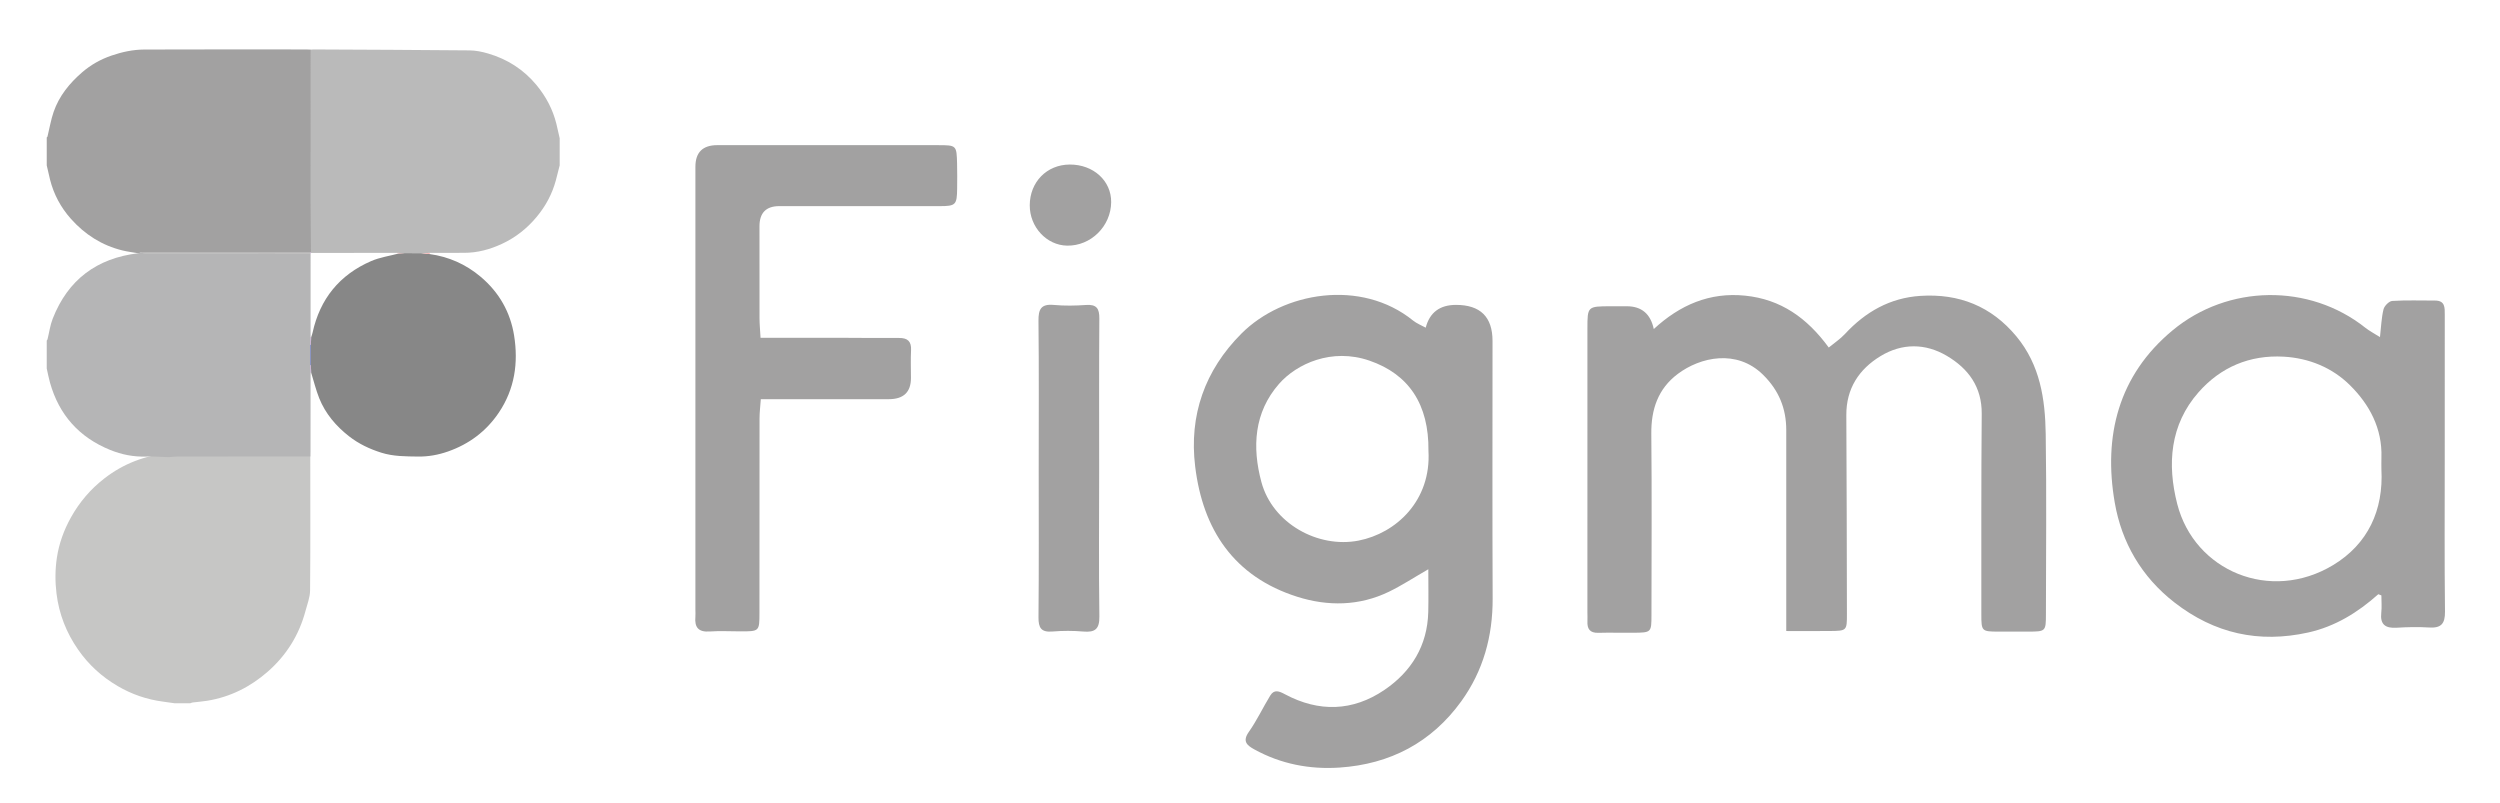 <?xml version="1.0" encoding="UTF-8"?>
<svg xmlns="http://www.w3.org/2000/svg" id="Layer_1" viewBox="0 0 799.31 256.699">
  <path d="m99.124,144.665c.028.435.08.869.08,1.304.004,14.278.068,28.556-.065,42.833-.021,2.191-.899,4.387-1.475,6.556-2.04,7.68-6.098,14.153-12.03,19.363-5.585,4.904-12.046,8.146-19.436,9.338-1.519.245-3.06.35-4.589.54-.266.033-.52.168-.78.255h-4.979c-1.243-.176-2.484-.365-3.729-.527-5.173-.673-9.986-2.332-14.508-4.982-5.075-2.974-9.3-6.826-12.644-11.649-3.748-5.406-6.099-11.333-6.905-17.927-.47-3.848-.448-7.664.119-11.44.68-4.531,2.232-8.814,4.472-12.852,2.728-4.917,6.294-9.082,10.713-12.513,6.085-4.726,12.999-7.356,20.647-8.08,1.028-.073,2.055-.209,3.083-.21,14.008-.014,28.016-.01,42.025-.01Z" fill="#c6c6c5"></path>
  <path d="m14.943,52.876c0-2.98,0-5.959,0-8.939.082-.086.213-.159.237-.259.648-2.639,1.085-5.351,1.968-7.909,1.756-5.088,5.094-9.177,9.102-12.642,2.746-2.374,5.9-4.162,9.417-5.365,3.423-1.17,6.9-1.91,10.467-1.925,17.232-.071,34.464-.033,51.696-.03.525,0,1.05.037,1.574.056-.002,16.27-.007,32.54-.004,48.81.001,5.335.019,10.671.029,16.006-.083.031-.167.062-.25.093-17.332-.009-34.664-.019-51.996-.026-.743-0-1.486.027-2.23.042-.264.059-.528.118-.791.177-1.667-.291-3.358-.487-4.998-.889-6.573-1.61-12.023-5.085-16.5-10.119-3.24-3.643-5.478-7.825-6.672-12.553-.379-1.502-.702-3.018-1.05-4.527Z" fill="#a2a1a1"></path>
  <path d="m44.163,80.965c.264-.059.528-.118.791-.177.503.073,1.006.21,1.509.21,17.56.012,35.119.011,52.679.013l.084.017.083-.019c-.001,8.914-.003,17.828-.004,26.742-.035.81-.069,1.62-.104,2.43,0,2.198-0,4.396-0,6.595.035.81.07,1.621.105,2.431-.007,8.391-.012,16.782-.023,25.173-.001.522-.041,1.045-.063,1.567-14.073 0-28.146-.004-42.22.01-1.033.001-2.065.137-3.098.21-2.382-.073-4.768-.271-7.144-.191-4.02.134-7.85-.62-11.541-2.122-9.899-4.027-16.319-11.189-19.218-21.468-.424-1.503-.707-3.045-1.056-4.569,0-2.98,0-5.959,0-8.939.086-.133.215-.255.251-.4.548-2.202.842-4.502,1.662-6.596,4.868-12.437,14.069-19.329,27.307-20.915Z" fill="#b5b5b6"></path>
  <path d="m99.43,80.68c-.01-5.335-.029-10.671-.029-16.006-.002-16.27.002-32.54.004-48.81.262-.019.524-.057.785-.056,16.653.085,33.307.141,49.959.302,1.962.019,3.972.433,5.866.986,6.169,1.801,11.395,5.12,15.515,10.101,3.036,3.67,5.213,7.777,6.36,12.408.378,1.525.703,3.062,1.052,4.594v8.676c-.407,1.601-.794,3.208-1.226,4.802-1.172,4.321-3.22,8.162-6.094,11.623-3.072,3.699-6.724,6.605-11.057,8.63-3.866,1.807-7.923,2.926-12.245,2.905-3.633-.018-7.266.014-10.899.023-.902.035-1.804.071-2.706.107-1.763-.012-3.526-.024-5.289-.036-.968-.027-1.936-.054-2.904-.081-9.023.008-18.046.016-27.068.024-.014-.063-.023-.127-.025-.191Z" fill="#bababa"></path>
  <path d="m129.427,80.928c1.763.012,3.526.024,5.29.036.877.088,1.755.175,2.632.263,6.138.85,11.567,3.253,16.318,7.252,5.907,4.971,9.514,11.321,10.71,18.839,1.385,8.704.186,17.054-4.872,24.576-4.028,5.99-9.509,10.088-16.278,12.459-3.077,1.078-6.264,1.665-9.57,1.617-3.956-.058-7.873-.018-11.739-1.235-3.757-1.183-7.237-2.837-10.31-5.237-4.162-3.251-7.549-7.213-9.536-12.155-1.067-2.655-1.739-5.469-2.589-8.212-.027-.789-.053-1.577-.08-2.366v-6.573c.027-.788.054-1.577.081-2.365.152-.486.342-.963.45-1.458,2.364-10.799,8.606-18.505,18.727-22.895,2.794-1.212,5.922-1.652,8.897-2.446.623-.033,1.246-.066,1.869-.098Z" fill="#878787"></path>
  <path d="m137.349,81.228c-.877-.088-1.755-.175-2.632-.263.902-.036,1.804-.071,2.706-.107-.024.124-.049.247-.074.37Z" fill="#f9b6b6"></path>
  <path d="m99.403,116.764c.027.789.053,1.577.08,2.366-.052.042-.111.068-.177.076-.035-.81-.07-1.621-.105-2.431.067-.006.134-.009.202-.011Z" fill="#bc9ac8"></path>
  <path d="m99.142,81.011c-17.56-.001-35.119-0-52.679-.013-.503-0-1.006-.137-1.509-.21.743-.015,1.486-.042,2.23-.042,17.332.007,34.664.017,51.996.026.001.081-.012.161-.038.238Z" fill="#a2a1a1"></path>
  <path d="m99.142,81.011c.026-.077.039-.157.038-.238.083-.031.167-.062.25-.093.003.064.011.128.025.191-.013.087-.061.133-.145.137l-.083.019-.084-.017Z" fill="#bc9ac8"></path>
  <path d="m99.403,116.764c-.067.002-.135.005-.202.011 0-2.198 0-4.396 0-6.595.067.006.134.009.201.011v6.573Z" fill="#5a67b0"></path>
  <path d="m99.403,110.191c-.067-.002-.135-.005-.201-.011.035-.81.069-1.62.104-2.43.067.008.126.034.178.076-.027.788-.054,1.577-.08,2.365Z" fill="#bc9ac8"></path>
  <path d="m127.558,81.027c-.345-.06-.69-.12-1.035-.179.968.027,1.936.054,2.904.081-.623.033-1.246.065-1.869.098Z" fill="#f8b5b6"></path>
  <g>
    <path d="m571.108,201.757v-5.779c-0-19.482-.005-38.964.001-58.446.002-6.934-2.356-12.723-7.419-17.711-8.42-8.294-20.071-5.669-27.268-.266-6.313,4.74-8.536,11.333-8.459,19.126.191,19.324.069,38.651.049,57.977-.006,5.574-.043,5.595-5.781,5.649-3.734.035-7.472-.085-11.203.021-2.732.078-3.613-1.281-3.486-3.733.048-.932-.011-1.87-.011-2.805-.001-30.236-.005-60.472.004-90.708.002-7.143.022-7.144,7.431-7.164,1.725-.005,3.451-.003,5.176-.001q7.069.011,8.61,7.285c8.377-7.716,17.866-11.836,29.218-10.675,11.348,1.161,19.749,7.039,26.728,16.586,1.799-1.488,3.693-2.734,5.186-4.346,6.534-7.056,14.412-11.542,24.116-12.168,12.339-.796,22.681,3.299,30.693,12.956,7.582,9.139,9.201,20.057,9.371,31.23.291,19.166.092,38.339.069,57.509-.007,5.63-.053,5.633-5.82,5.647-3.137.008-6.274.018-9.411.002-5.303-.027-5.421-.109-5.42-5.594.006-21.35-.059-42.701.122-64.049.073-8.592-4.267-14.456-11.158-18.529-6.864-4.056-14.313-4.086-21.155.06-6.945,4.209-11.022,10.421-10.975,18.908.119,21.17.147,42.341.19,63.512.011,5.412-.027,5.441-5.469,5.495-4.365.044-8.73.009-13.931.009Z" fill="#a2a1a1"></path>
    <path d="m456.666,182.006c-4.716,2.716-8.511,5.208-12.563,7.173-9.506,4.611-19.573,4.724-29.357,1.618-20.244-6.427-30.167-21.442-32.622-41.656-1.99-16.38,3.076-30.738,14.787-42.481,13.293-13.329,38.256-17.631,54.886-4.169,1.175.951,2.665,1.516,4.039,2.276q1.902-7.285,9.675-7.285,11.685-.001,11.685,11.532c0,27.434-.084,54.868.039,82.302.054,12.059-2.987,23.157-10.04,32.917-9.503,13.15-22.724,20.094-38.907,21.179-9.568.641-18.77-1.133-27.259-5.815-2.335-1.288-3.889-2.557-1.748-5.591,2.582-3.66,4.5-7.777,6.843-11.612,1.281-2.097,2.879-1.399,4.731-.41,10.824,5.774,21.644,5.477,31.752-1.379,8.671-5.881,13.78-14.196,14.042-24.944.105-4.319.017-8.643.017-13.654Zm.046-37.893c.166-14.804-6.255-24.472-18.885-28.815-12.046-4.142-23.25,1.006-28.887,7.432-8.005,9.126-8.639,20.259-5.639,31.399,3.571,13.265,18.128,21.238,31.064,18.715,11.974-2.335,23.28-12.759,22.347-28.731Z" fill="#a2a1a1"></path>
    <path d="m760.401,189.983c-6.535,5.84-13.809,10.338-22.44,12.248-15.759,3.486-29.942.34-42.747-9.617-10.579-8.226-16.868-19.221-19.067-31.851-3.713-21.328,1.141-40.76,18.48-55.148,17.716-14.702,43.67-15.074,61.601-.848,1.309,1.038,2.824,1.82,4.709,3.015.369-3.243.46-6.134,1.13-8.887.266-1.093,1.767-2.613,2.787-2.678,4.529-.29,9.088-.111,13.637-.125,3.288-.011,3.162,2.243,3.159,4.525-.02,15.274-.009,30.548-.009,45.822 0,16.365-.11,32.731.08,49.093.045,3.909-1.231,5.339-5.106,5.093-3.434-.218-6.906-.139-10.345.074-3.599.222-5.346-1.005-4.919-4.803.205-1.82.035-3.682.035-5.525-.328-.13-.657-.259-.985-.389Zm.992-39.949c0-1.237-.036-2.475.006-3.71.319-9.304-3.813-16.991-10.076-23.181-5.632-5.566-13.022-8.647-21.156-9.106-10.9-.615-20.178,3.359-27.235,11.374-9.168,10.413-10.066,23.068-6.814,35.739,5.496,21.416,29.773,31.623,49.828,19.524,11.13-6.715,16.158-17.541,15.447-30.641Z" fill="#a2a1a1"></path>
    <path d="m243.169,108.007c9.522,0,18.432-.008,27.341.003,5.642.007,11.285.095,16.926.045,2.774-.024,3.992,1.099,3.85,3.923-.149,2.952-.029,5.917-.03,8.877q-.003,6.757-7.039,6.772c-11.6.008-23.2.003-34.8.003-1.868,0-3.735,0-6.169,0-.157,2.285-.403,4.228-.406,6.171-.029,20.716-.008,41.432-.027,62.148-.005,5.923-.044,5.923-6.06,5.916-3.291-.004-6.595-.193-9.87.038-3.597.253-4.852-1.341-4.552-4.666.07-.772.002-1.557.002-2.335-0-47.195-.003-94.389.002-141.584q.001-6.898,6.983-6.908c23.513-.004,47.026-.008,70.539.004,5.968.003,5.992.03,6.142,5.943.067,2.646.047,5.295.019,7.942-.054,5.209-.454,5.609-5.598,5.61-17.086.003-34.172-.007-51.259-.004q-6.33.001-6.339,6.42c-.005,9.813-.017,19.626.012,29.438.005,1.847.189,3.694.329,6.244Z" fill="#a2a1a1"></path>
    <path d="m332.1,149.744c0-15.717.1-31.435-.074-47.151-.041-3.715.803-5.48,4.904-5.099,3.416.317,6.898.253,10.326.013,3.392-.238,4.252,1.175,4.229,4.335-.12,16.181-.052,32.364-.056,48.547-.004,15.559-.148,31.119.068,46.675.056,4.027-1.327,5.184-5.125,4.856-3.264-.282-6.59-.282-9.854-.01-3.606.3-4.519-1.137-4.486-4.548.153-15.871.068-31.745.067-47.618Z" fill="#a2a1a1"></path>
    <path d="m329.236,65.629c.029-7.456,5.462-12.991,12.785-13.023,7.551-.033,13.302,5.182,13.247,12.014-.061,7.705-6.476,14.043-14.087,13.918-6.562-.108-11.973-5.955-11.946-12.908Z" fill="#a2a1a1"></path>
  </g>
</svg>
